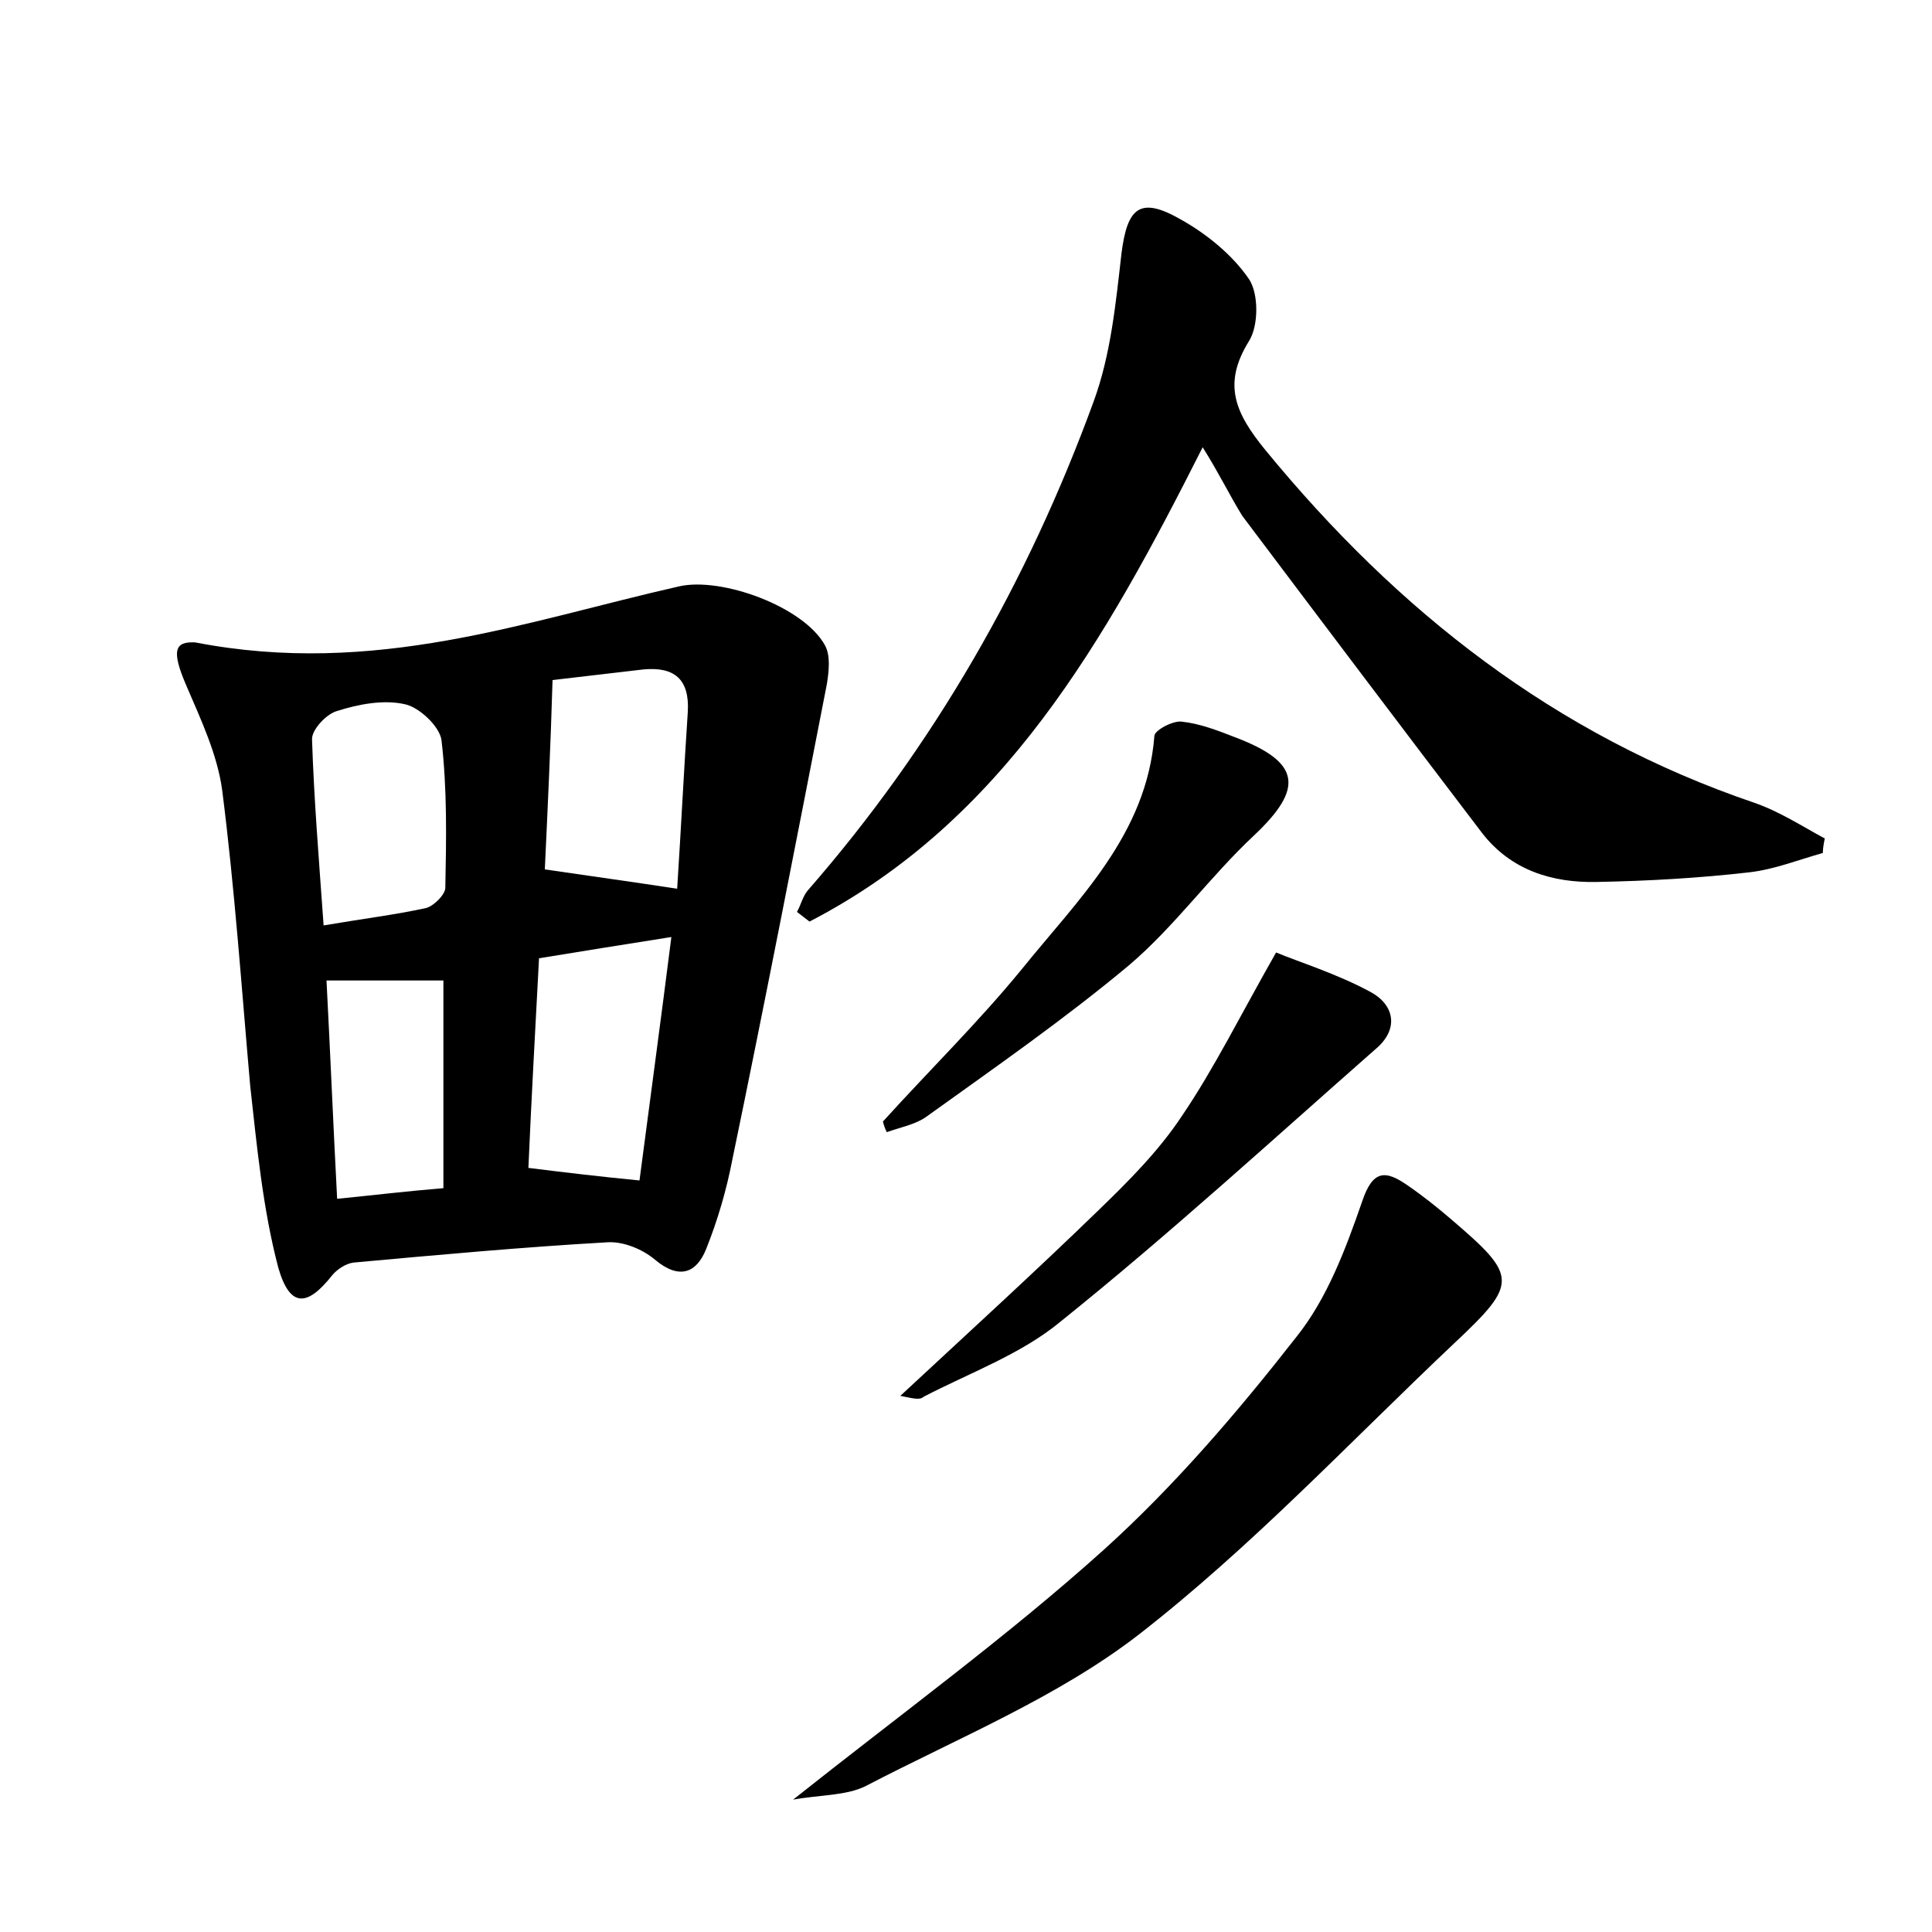 <?xml version="1.0" encoding="utf-8"?>
<!-- Generator: Adobe Illustrator 22.0.0, SVG Export Plug-In . SVG Version: 6.00 Build 0)  -->
<svg version="1.1" id="图层_1" xmlns="http://www.w3.org/2000/svg" xmlns:xlink="http://www.w3.org/1999/xlink" x="0px" y="0px"
	 viewBox="0 0 200 200" style="enable-background:new 0 0 200 200;" xml:space="preserve">
<style type="text/css">
	.st0{fill:#FFFFFF;}
</style>
<g>
	
	<path d="M20.2,66.5c18.6,3.6,34.2-2.2,50.1-5.8c4.4-1,12.9,2.1,15.1,6.1c0.6,1.1,0.4,2.7,0.2,4c-3.2,16.4-6.4,32.9-9.8,49.3
		c-0.6,3.1-1.5,6.2-2.7,9.2c-1,2.5-2.8,3.2-5.3,1.1c-1.3-1.1-3.3-1.9-4.9-1.8c-8.8,0.5-17.5,1.3-26.3,2.1c-0.8,0.1-1.7,0.7-2.2,1.3
		c-2.6,3.3-4.4,3.4-5.6-0.8c-1.6-6.1-2.2-12.5-2.9-18.8C25,102.2,24.3,92,23,81.8c-0.5-3.7-2.2-7.3-3.7-10.8
		C17.7,67.3,18.1,66.4,20.2,66.5z M56.4,90c4.8,0.7,9.1,1.3,13.7,2c0.4-6.2,0.7-12.3,1.1-18.3c0.2-3.4-1.4-4.7-4.6-4.4
		c-3.4,0.4-6.9,0.8-9.4,1.1C57,77.2,56.7,83.6,56.4,90z M66.2,122.2c1.1-8.4,2.2-16.5,3.3-25.2c-5.1,0.8-9.4,1.5-13.7,2.2
		c-0.4,7.6-0.8,14.7-1.1,21.7C58.7,121.4,62.1,121.8,66.2,122.2z M33.5,95.8c4.1-0.7,7.4-1.1,10.6-1.8c0.8-0.2,2-1.4,2-2.1
		c0.1-5.1,0.2-10.2-0.4-15.3c-0.2-1.4-2.3-3.4-3.8-3.7c-2.2-0.5-4.8,0-7,0.7c-1.1,0.3-2.6,1.9-2.6,2.9C32.5,82.7,33,88.8,33.5,95.8z
		 M45.9,123c0-7.5,0-14.6,0-21.5c-4.2,0-8.1,0-12.1,0c0.4,7.7,0.7,15,1.1,22.6C38.9,123.7,42.2,123.3,45.9,123z"/>
	<path d="M124.5,46.3c-10.1,20-20.6,38.7-40.7,49.1c-0.4-0.3-0.9-0.7-1.3-1c0.4-0.7,0.6-1.6,1.1-2.2c13.1-15,22.8-32,29.6-50.6
		c1.8-4.9,2.3-10.2,2.9-15.4c0.6-4.7,1.9-5.9,6.1-3.5c2.7,1.5,5.4,3.7,7.1,6.2c1,1.5,1,4.8,0,6.4c-2.8,4.5-1.4,7.5,1.7,11.3
		c13.7,16.7,30,29.5,50.6,36.5c2.6,0.9,4.9,2.4,7.3,3.7c-0.1,0.5-0.2,1-0.2,1.5c-2.5,0.7-5,1.7-7.6,2c-5.2,0.6-10.5,0.9-15.8,1
		c-4.6,0.1-8.9-1.2-11.9-5.1c-8.3-10.9-16.6-21.9-24.8-32.8C127.3,51.3,126.2,49,124.5,46.3z"/>
	<path d="M82.1,186.3c11.2-8.9,22.2-16.9,32.2-25.9c7.3-6.6,13.8-14.2,19.9-22c3.2-4,5.1-9.1,6.8-14c1.1-3.3,2.4-3.3,4.7-1.7
		c1.6,1.1,3.1,2.3,4.5,3.5c6.9,5.9,7,6.6,0.4,12.8c-10.8,10.2-21,21.1-32.7,30.2c-8.4,6.5-18.7,10.7-28.3,15.7
		C87.6,185.9,84.8,185.8,82.1,186.3z"/>
	<path d="M93.2,144.5c7.1-6.6,13.9-12.8,20.5-19.2c3.1-3,6.2-6.1,8.6-9.7c3.4-5,6.1-10.5,9.8-17c2.4,1,6.3,2.2,9.8,4.1
		c2.4,1.3,3,3.8,0.5,5.9c-10.8,9.5-21.4,19.2-32.6,28.2c-4.1,3.4-9.4,5.3-14.2,7.8C95.2,145,94.3,144.7,93.2,144.5z"/>
	<path d="M91.4,116.1c4.8-5.3,9.9-10.3,14.4-15.8c5.8-7.2,12.9-13.9,13.7-24.1c0-0.6,1.9-1.6,2.8-1.5c1.9,0.2,3.7,0.9,5.5,1.6
		c6.9,2.6,7.2,5.3,2,10.2c-4.5,4.2-8.2,9.4-12.9,13.4c-6.7,5.6-13.9,10.6-21,15.7c-1.1,0.8-2.7,1.1-4.1,1.6
		C91.6,116.8,91.5,116.5,91.4,116.1z"/>
	
	
	
	
</g>
</svg>
